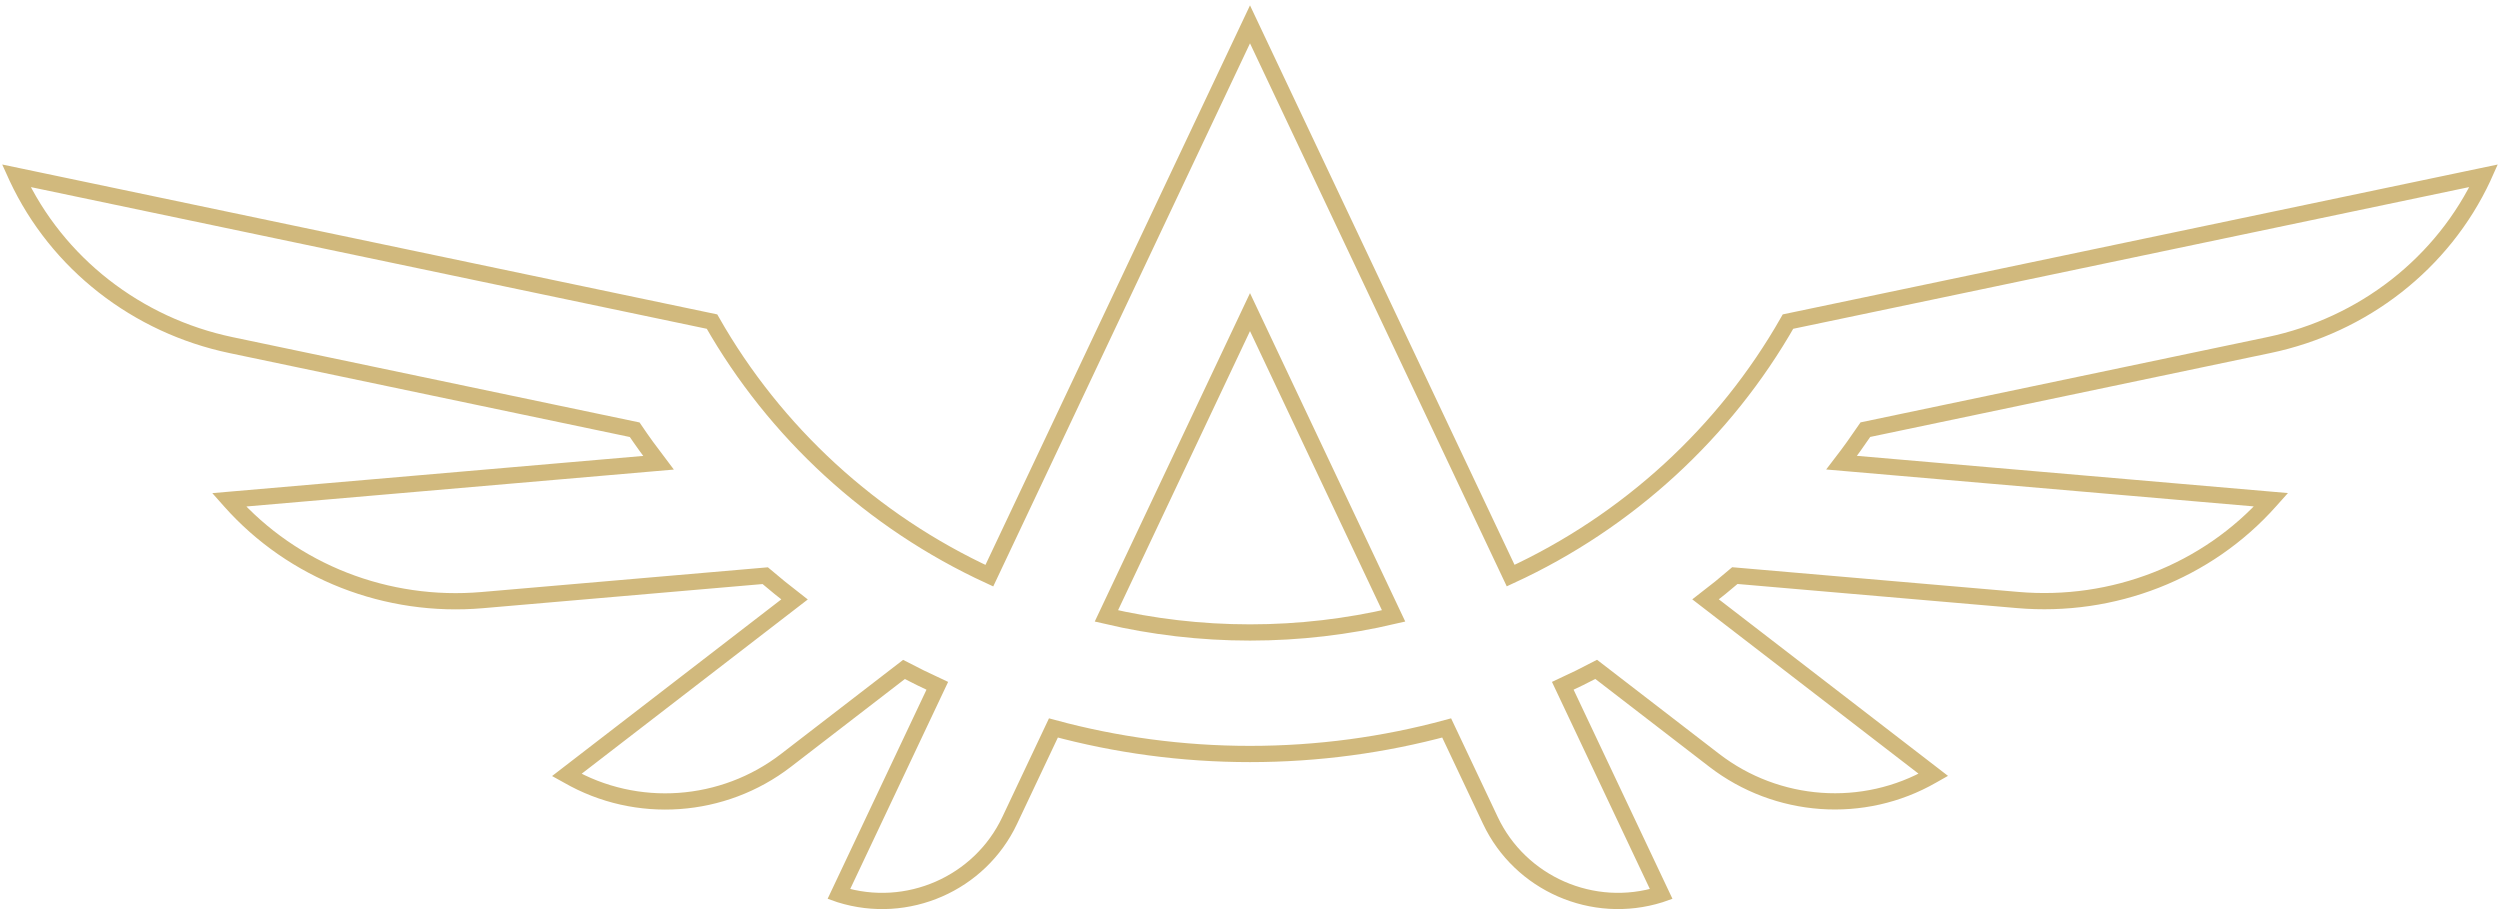 <svg width="308" height="112" viewBox="0 0 308 112" fill="none" xmlns="http://www.w3.org/2000/svg">
<path d="M305.919 21.83L306 21.65L238.938 35.712L220.282 39.62C212.52 53.263 200.542 64.267 186.113 70.914L162.38 20.721L154 3L145.62 20.721L121.887 70.924C107.447 64.267 95.48 53.263 87.718 39.62L69.073 35.712L2 21.65L2.091 21.85C7.046 32.464 16.876 40.09 28.468 42.519L78.192 52.943C79.125 54.322 80.108 55.682 81.121 57.011L28.225 61.579L28.357 61.728C36.109 70.464 47.691 74.951 59.426 73.932L94.274 70.924C95.45 71.923 96.656 72.903 97.882 73.852L69.832 95.471L69.974 95.55C78.446 100.428 89.096 99.638 96.828 93.681L111.369 82.477C112.717 83.177 114.085 83.857 115.473 84.496L103.343 110.153L103.485 110.203C111.764 112.801 120.722 108.863 124.39 101.087L129.781 89.684C137.493 91.772 145.62 92.892 154 92.892C162.38 92.892 170.517 91.772 178.229 89.684L183.62 101.087C187.288 108.853 196.246 112.801 204.525 110.203L204.667 110.153L192.537 84.496C193.925 83.857 195.293 83.177 196.651 82.467L211.193 93.671C218.924 99.628 229.574 100.418 238.046 95.54L238.188 95.46L210.129 73.842C211.355 72.903 212.561 71.923 213.736 70.914L248.595 73.922C260.319 74.931 271.891 70.454 279.653 61.728L279.795 61.569L226.889 57.001C227.902 55.682 228.875 54.322 229.818 52.933L279.542 42.509C291.145 40.08 300.984 32.444 305.929 21.82L305.919 21.83ZM154 77.92C147.91 77.92 141.992 77.21 136.307 75.881L154 38.451L171.693 75.881C166.018 77.21 160.09 77.92 154 77.92Z" stroke="#D1B97D" stroke-width="2"/>
</svg>
